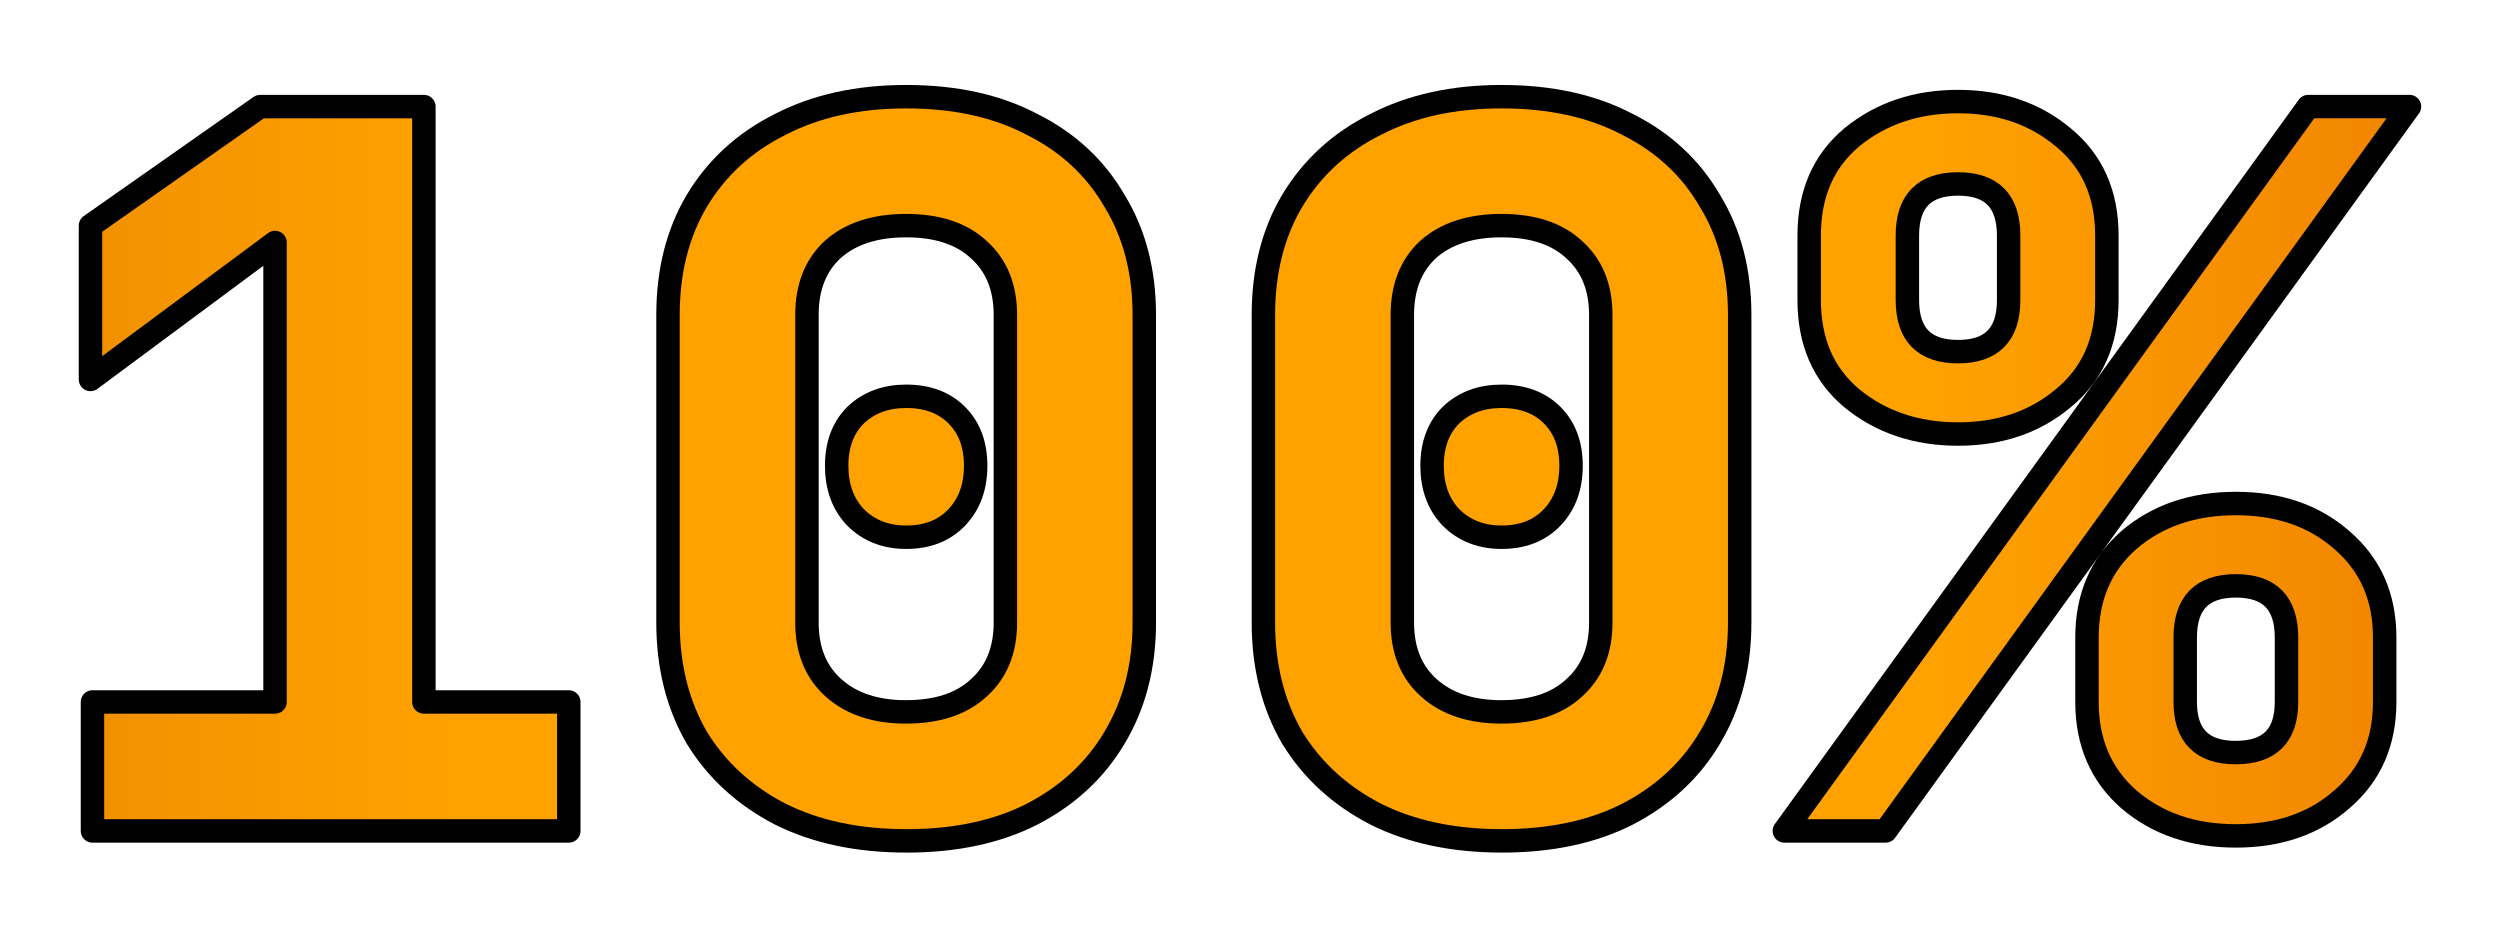 <?xml version="1.0" encoding="UTF-8" standalone="no"?>
<svg
   fill="none"
   viewBox="0 0 64 24"
   stroke-width="1.5"
   stroke="currentColor"
   class="w-6 h-6"
   version="1.1"
   id="svg6"
   sodipodi:docname="hundred.svg"
   inkscape:version="1.2.1 (9c6d41e410, 2022-07-14)"
   width="64"
   height="24"
   xmlns:inkscape="http://www.inkscape.org/namespaces/inkscape"
   xmlns:sodipodi="http://sodipodi.sourceforge.net/DTD/sodipodi-0.dtd"
   xmlns:xlink="http://www.w3.org/1999/xlink"
   xmlns="http://www.w3.org/2000/svg"
   xmlns:svg="http://www.w3.org/2000/svg">
  <defs
     id="defs10">
    <linearGradient
       inkscape:collect="always"
       id="linearGradient1622">
      <stop
         style="stop-color:#f19000;stop-opacity:1;"
         offset="0"
         id="stop1620" />
      <stop
         style="stop-color:#ffa200;stop-opacity:1;"
         offset="0.754"
         id="stop1618" />
    </linearGradient>
    <linearGradient
       inkscape:collect="always"
       id="linearGradient886">
      <stop
         style="stop-color:#ffa200;stop-opacity:1;"
         offset="0.243"
         id="stop882" />
      <stop
         style="stop-color:#f18400;stop-opacity:1;"
         offset="1"
         id="stop884" />
    </linearGradient>
    <linearGradient
       inkscape:collect="always"
       xlink:href="#linearGradient1622"
       id="linearGradient874"
       x1="1.917"
       y1="12"
       x2="14.961"
       y2="12"
       gradientUnits="userSpaceOnUse" />
    <linearGradient
       inkscape:collect="always"
       xlink:href="#linearGradient886"
       id="linearGradient880"
       x1="45.279"
       y1="12"
       x2="62.083"
       y2="12"
       gradientUnits="userSpaceOnUse" />
  </defs>
  <sodipodi:namedview
     id="namedview8"
     pagecolor="#505050"
     bordercolor="#eeeeee"
     borderopacity="1"
     inkscape:showpageshadow="0"
     inkscape:pageopacity="0"
     inkscape:pagecheckerboard="0"
     inkscape:deskcolor="#505050"
     showgrid="false"
     inkscape:zoom="8"
     inkscape:cx="42.8125"
     inkscape:cy="15.5"
     inkscape:window-width="1366"
     inkscape:window-height="697"
     inkscape:window-x="-8"
     inkscape:window-y="-8"
     inkscape:window-maximized="1"
     inkscape:current-layer="text896" />
  <g
     aria-label="100%"
     id="text896"
     style="font-size:25.403px;line-height:1.25;fill:#ffa000;stroke:#000000;stroke-width:0.952">
    <path
       d="m 2.367,21.272 v -3.302 h 4.674 V 6.208 l -4.725,3.506 v -3.937 l 4.344,-3.048 H 10.852 V 17.97 h 3.709 v 3.302 z"
       style="font-weight:800;font-family:'JetBrains Mono';-inkscape-font-specification:'JetBrains Mono, Ultra-Bold';stroke-linecap:round;stroke-linejoin:round;fill:url(#linearGradient874);fill-opacity:1;stroke-width:0.6;stroke-dasharray:none"
       id="path267" />
    <path
       d="m 23.198,21.526 q -1.854,0 -3.226,-0.686 -1.372,-0.711 -2.134,-1.956 -0.737,-1.27 -0.737,-2.947 V 8.063 q 0,-1.677 0.737,-2.921 0.762,-1.27 2.134,-1.956 1.372,-0.711 3.226,-0.711 1.88,0 3.226,0.711 1.372,0.686 2.108,1.956 0.762,1.245 0.762,2.921 v 7.875 q 0,1.677 -0.762,2.947 -0.737,1.245 -2.108,1.956 -1.346,0.686 -3.226,0.686 z m 0,-3.302 q 1.194,0 1.854,-0.61 0.686,-0.61 0.686,-1.677 V 8.063 q 0,-1.067 -0.686,-1.677 -0.66,-0.61 -1.854,-0.61 -1.194,0 -1.88,0.61 -0.66,0.61 -0.66,1.677 v 7.875 q 0,1.067 0.686,1.677 0.686,0.61 1.854,0.61 z m 0,-4.471 q -0.787,0 -1.296,-0.508 -0.483,-0.508 -0.483,-1.321 0,-0.813 0.483,-1.296 0.508,-0.483 1.296,-0.483 0.813,0 1.296,0.483 0.483,0.483 0.483,1.296 0,0.813 -0.483,1.321 -0.483,0.508 -1.296,0.508 z"
       style="font-weight:800;font-family:'JetBrains Mono';-inkscape-font-specification:'JetBrains Mono, Ultra-Bold';stroke-linecap:round;stroke-linejoin:round;fill:#ffa200;fill-opacity:1;stroke-width:0.6;stroke-dasharray:none"
       id="path269" />
    <path
       d="m 38.44,21.526 q -1.854,0 -3.226,-0.686 -1.372,-0.711 -2.134,-1.956 -0.737,-1.27 -0.737,-2.947 V 8.063 q 0,-1.677 0.737,-2.921 0.762,-1.27 2.134,-1.956 1.372,-0.711 3.226,-0.711 1.88,0 3.226,0.711 1.372,0.686 2.108,1.956 0.762,1.245 0.762,2.921 v 7.875 q 0,1.677 -0.762,2.947 -0.737,1.245 -2.108,1.956 -1.346,0.686 -3.226,0.686 z m 0,-3.302 q 1.194,0 1.854,-0.61 0.686,-0.61 0.686,-1.677 V 8.063 q 0,-1.067 -0.686,-1.677 -0.66,-0.61 -1.854,-0.61 -1.194,0 -1.88,0.61 -0.66,0.61 -0.66,1.677 v 7.875 q 0,1.067 0.686,1.677 0.686,0.61 1.854,0.61 z m 0,-4.471 q -0.787,0 -1.296,-0.508 -0.483,-0.508 -0.483,-1.321 0,-0.813 0.483,-1.296 0.508,-0.483 1.296,-0.483 0.813,0 1.296,0.483 0.483,0.483 0.483,1.296 0,0.813 -0.483,1.321 -0.483,0.508 -1.296,0.508 z"
       style="font-weight:800;font-family:'JetBrains Mono';-inkscape-font-specification:'JetBrains Mono, Ultra-Bold';stroke-linecap:round;stroke-linejoin:round;fill:#ffa200;fill-opacity:1;stroke-width:0.6;stroke-dasharray:none"
       id="path271" />
    <path
       d="m 50.125,11.111 q -1.6,0 -2.718,-0.915 -1.092,-0.915 -1.092,-2.515 v -1.651 q 0,-1.6 1.092,-2.515 1.118,-0.915 2.718,-0.915 1.6,0 2.693,0.915 1.118,0.915 1.118,2.515 v 1.651 q 0,1.6 -1.118,2.515 -1.092,0.915 -2.693,0.915 z m -4.446,10.161 13.413,-18.544 h 2.591 L 48.271,21.272 Z M 50.125,9.002 q 1.296,0 1.296,-1.321 v -1.651 q 0,-1.321 -1.296,-1.321 -1.296,0 -1.296,1.321 v 1.651 q 0,1.321 1.296,1.321 z m 7.113,12.397 q -1.651,0 -2.744,-0.94 -1.067,-0.94 -1.067,-2.489 V 16.319 q 0,-1.55 1.067,-2.489 1.092,-0.94 2.744,-0.94 1.651,0 2.718,0.94 1.092,0.94 1.092,2.489 v 1.651 q 0,1.55 -1.092,2.489 -1.067,0.94 -2.718,0.94 z m 0,-2.134 q 1.296,0 1.296,-1.296 V 16.319 q 0,-1.321 -1.296,-1.321 -1.296,0 -1.296,1.321 v 1.651 q 0,1.296 1.296,1.296 z"
       style="font-weight:800;font-family:'JetBrains Mono';-inkscape-font-specification:'JetBrains Mono, Ultra-Bold';stroke-linecap:round;stroke-linejoin:round;fill:url(#linearGradient880);fill-opacity:1;stroke-width:0.6;stroke-dasharray:none"
       id="path273" />
  </g>
</svg>
